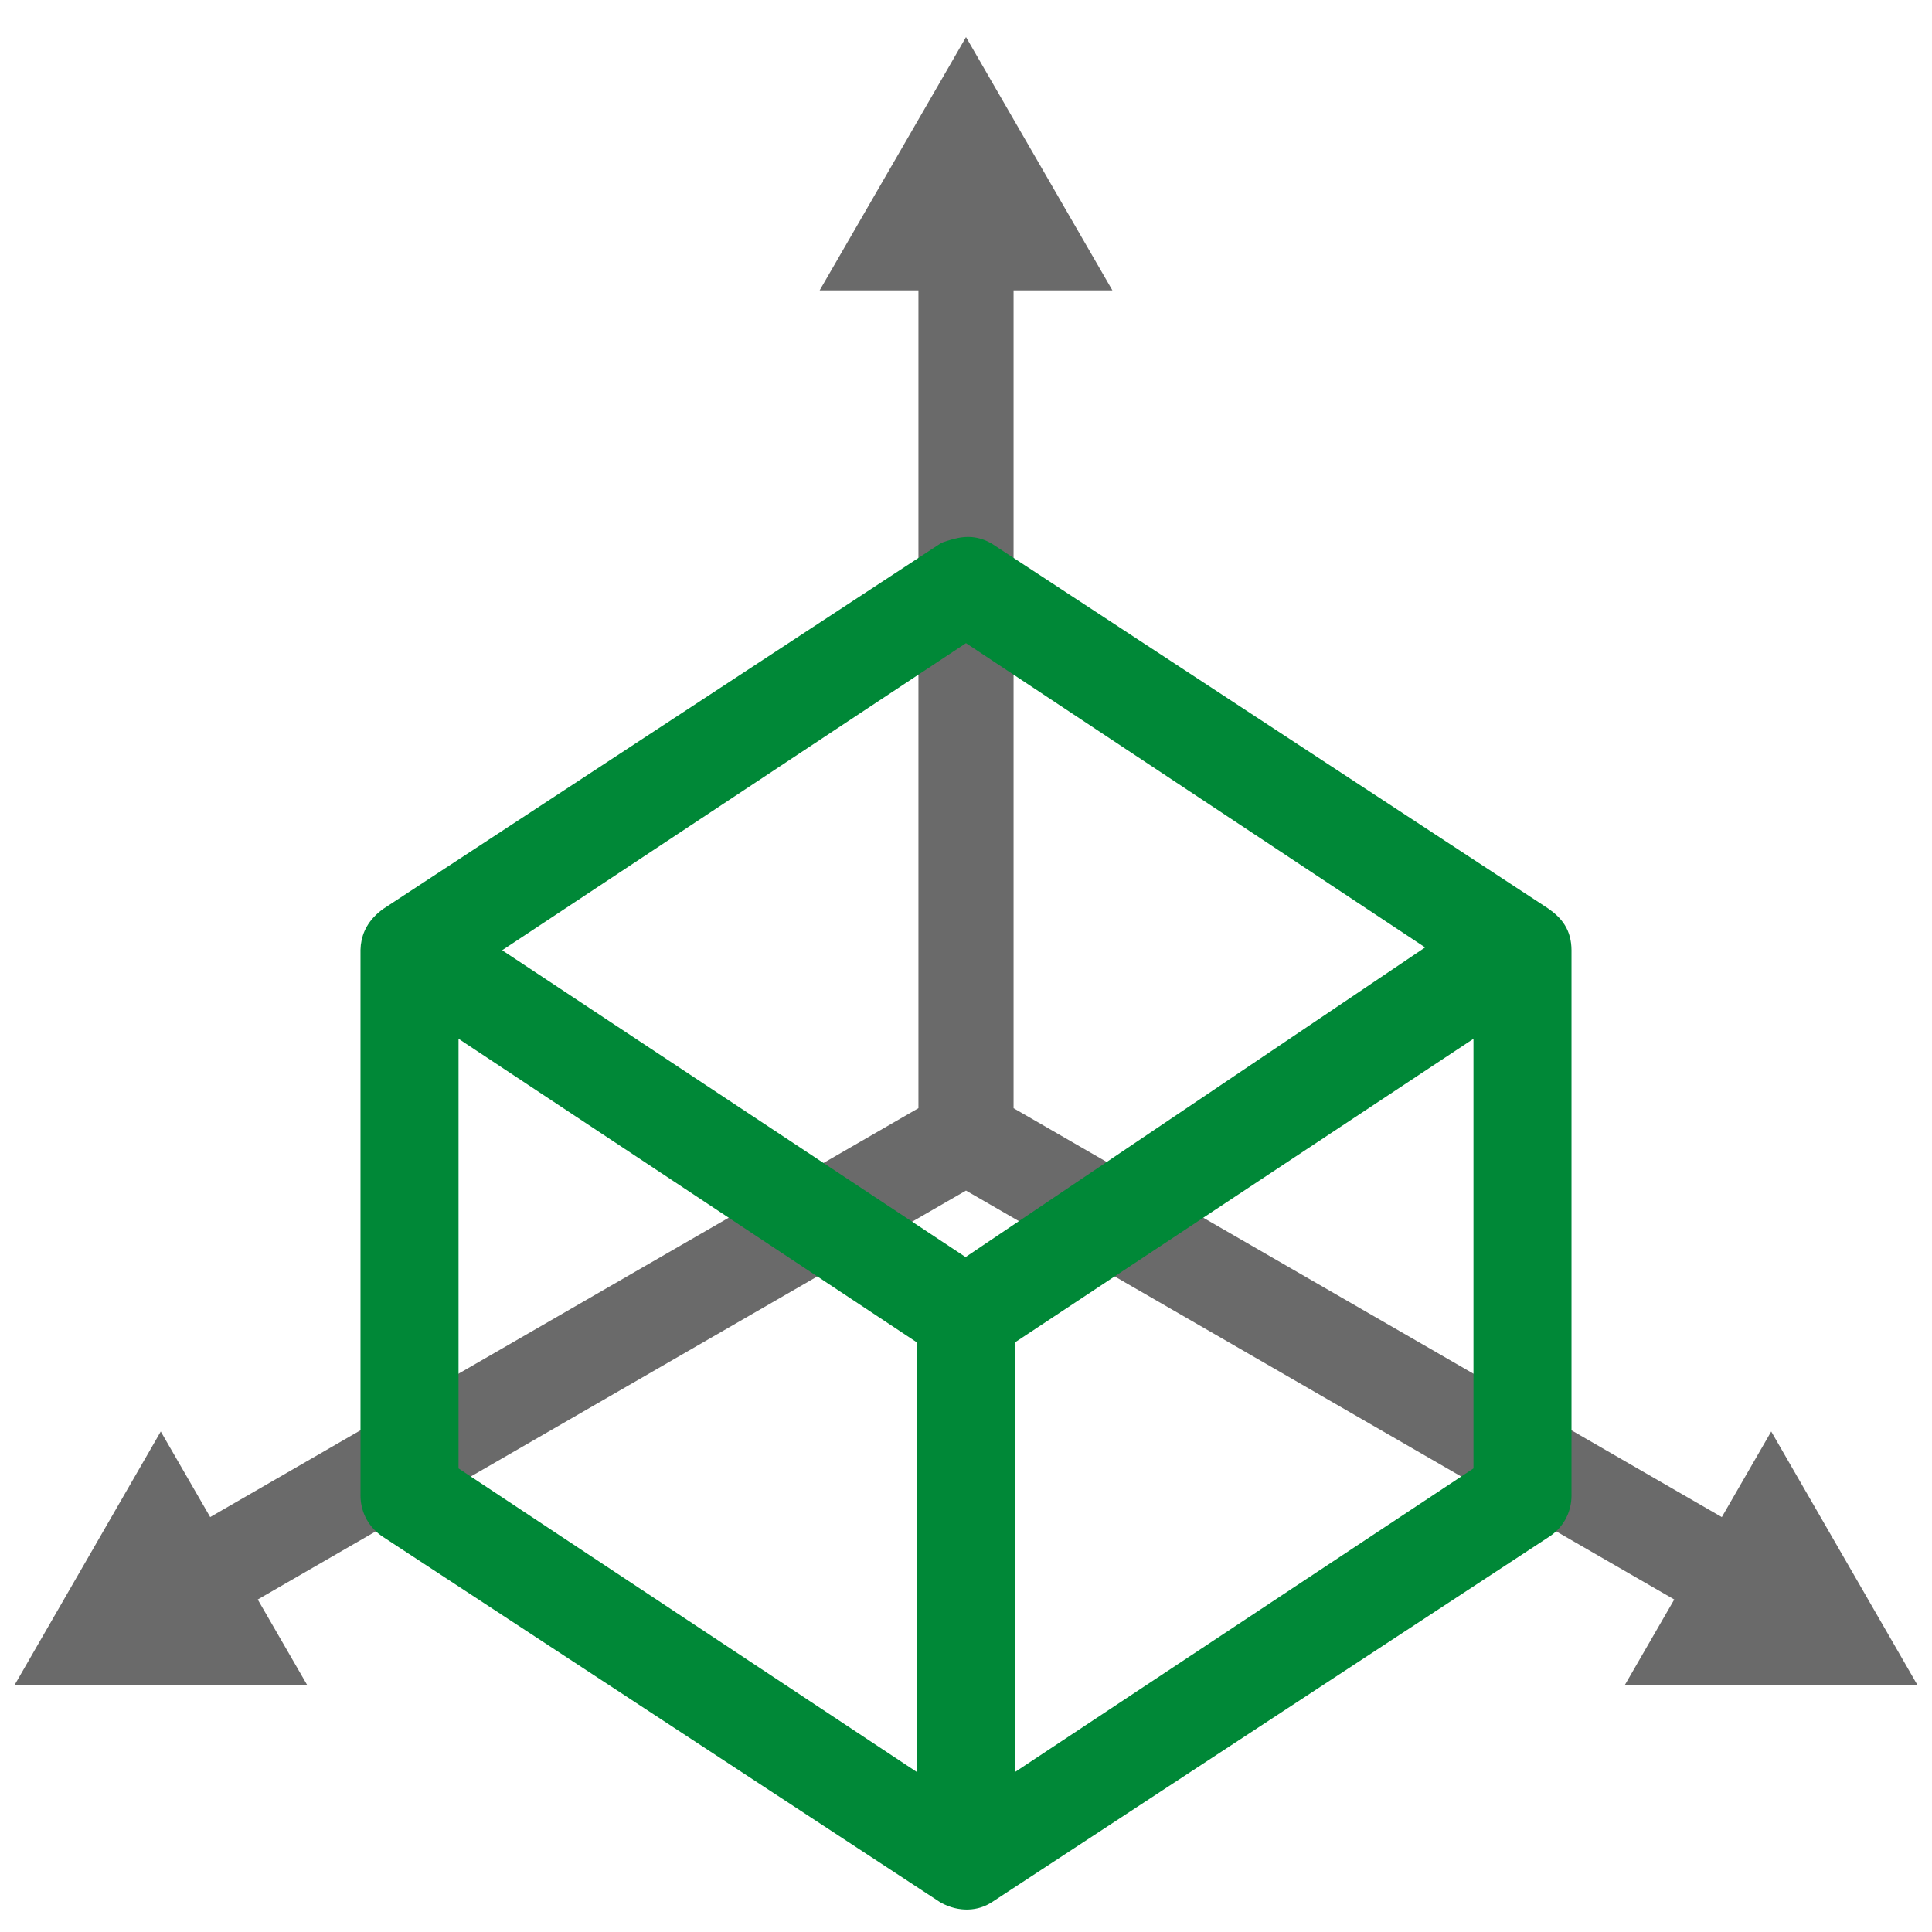 <svg width="66" height="66" viewBox="0 0 66 66" fill="none" xmlns="http://www.w3.org/2000/svg">
<path fill-rule="evenodd" clip-rule="evenodd" d="M33 1.267L32.532 2.08L28 9.92H31.375V37.857L7.18 51.825L5.492 48.902L0.5 57.559H1.437L10.494 57.564L8.805 54.641L33 40.672L57.195 54.641L55.506 57.564L65.5 57.559L65.032 56.746L60.508 48.902L58.82 51.826L34.625 37.858V9.919H38.001L33 1.267Z" fill="#6A6A6A"/>
<path d="M15.414 50.297L31.575 61.002V45.725L15.414 35.02V50.297ZM34.426 45.722V60.999L50.586 50.297V35.021L34.426 45.722ZM16.702 32.462L32.987 43.244L49.135 32.363L33 21.671L16.702 32.462ZM53.435 51.093C53.435 51.337 53.373 51.578 53.254 51.791C53.136 52.001 52.964 52.178 52.759 52.305L33.759 64.765L33.758 64.764C33.363 65.034 32.799 65.071 32.269 64.782C32.263 64.779 32.257 64.776 32.251 64.772L13.241 52.306V52.305C12.821 52.045 12.565 51.587 12.565 51.093V32.458L12.575 32.307C12.617 31.952 12.787 31.578 13.231 31.257L13.241 31.25L32.251 18.784L32.31 18.755C32.694 18.631 33.121 18.478 33.633 18.722L33.736 18.776L33.75 18.784L52.741 31.238L52.748 31.243C52.944 31.38 53.12 31.533 53.244 31.734C53.371 31.939 53.433 32.176 53.435 32.461V51.093Z" fill="#008837" stroke="#008837" stroke-width="0.5" stroke-linejoin="round"/>
</svg>

